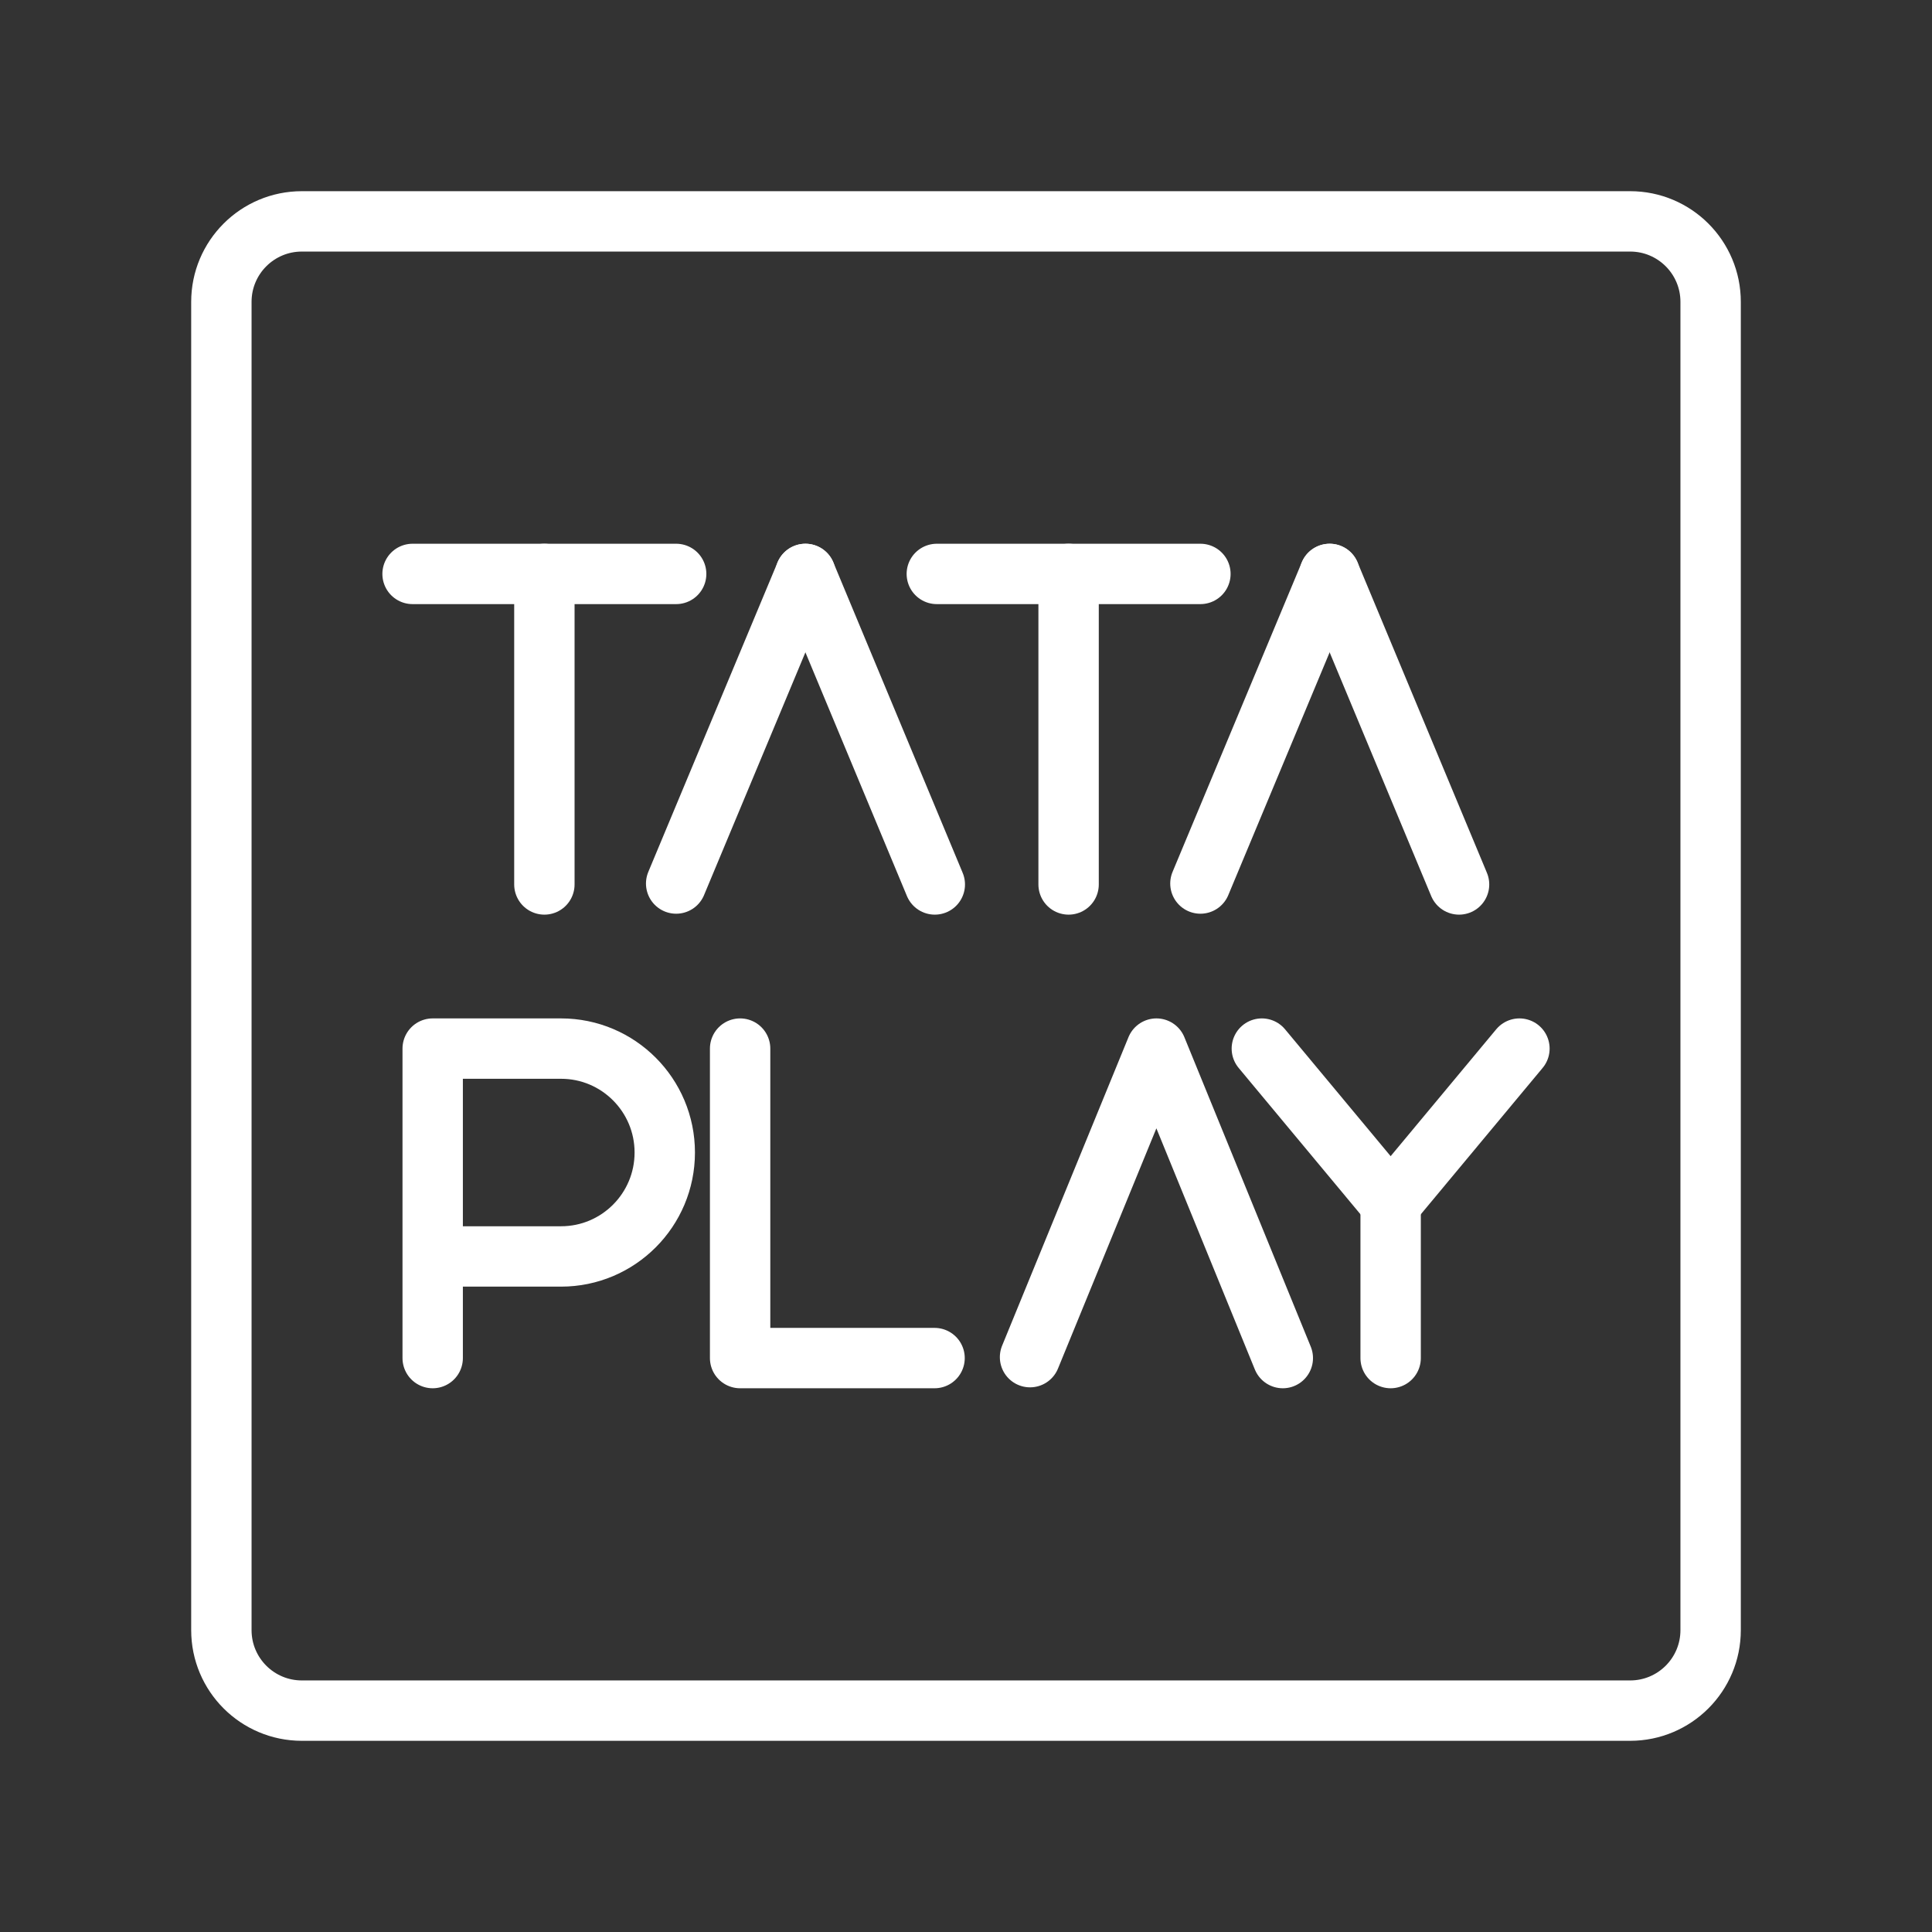 <ns0:svg xmlns:ns0="http://www.w3.org/2000/svg" id="b" viewBox="0 0 48 48" style="stroke-width:1.5px"><ns0:rect x="0" y="0" width="48" height="48" fill="#333333" stroke="none"/><ns0:defs style="stroke-width:1.5px"><ns0:style style="stroke-width:1.5px">.c{fill:none;stroke:#fff;stroke-linecap:round;stroke-linejoin:round;}</ns0:style></ns0:defs><ns0:path class="c" d="m7.5,42.5h33c1.105,0,2-.895,2-2V7.5c0-1.105-.895-2-2-2H7.5c-1.105,0-2,.895-2,2v33c0,1.105.895,2,2,2Z" style="stroke-width:1.5px" /><ns0:g style="stroke-width:1.5px"><ns0:g style="stroke-width:1.5px"><ns0:line class="c" x1="10.25" y1="14.259" x2="16.799" y2="14.259" style="stroke-width:1.5px" /><ns0:line class="c" x1="13.525" y1="21.974" x2="13.525" y2="14.259" style="stroke-width:1.5px" /><ns0:line class="c" x1="16.799" y1="21.951" x2="20.011" y2="14.259" style="stroke-width:1.5px" /><ns0:line class="c" x1="23.225" y1="21.974" x2="20.011" y2="14.259" style="stroke-width:1.5px" /><ns0:line class="c" x1="23.275" y1="14.259" x2="29.824" y2="14.259" style="stroke-width:1.5px" /><ns0:line class="c" x1="26.549" y1="21.974" x2="26.549" y2="14.259" style="stroke-width:1.5px" /><ns0:line class="c" x1="29.824" y1="21.951" x2="33.035" y2="14.259" style="stroke-width:1.5px" /><ns0:line class="c" x1="36.25" y1="21.974" x2="33.035" y2="14.259" style="stroke-width:1.5px" /></ns0:g><ns0:g style="stroke-width:1.5px"><ns0:polyline class="c" points="18.388 26.052 18.388 33.741 23.219 33.741" style="stroke-width:1.5px" /><ns0:path class="c" d="m10.75,33.741v-7.689h3.189c1.423,0,2.577,1.156,2.577,2.582s-1.154,2.582-2.577,2.582h-3.189" style="stroke-width:1.5px" /><ns0:g style="stroke-width:1.5px"><ns0:polyline class="c" points="37.75 26.052 34.55 29.897 31.35 26.052" style="stroke-width:1.5px" /><ns0:line class="c" x1="34.55" y1="33.741" x2="34.55" y2="29.897" style="stroke-width:1.5px" /></ns0:g><ns0:polyline class="c" points="25.591 33.718 28.731 26.052 31.871 33.741" style="stroke-width:1.5px" /></ns0:g></ns0:g></ns0:svg>